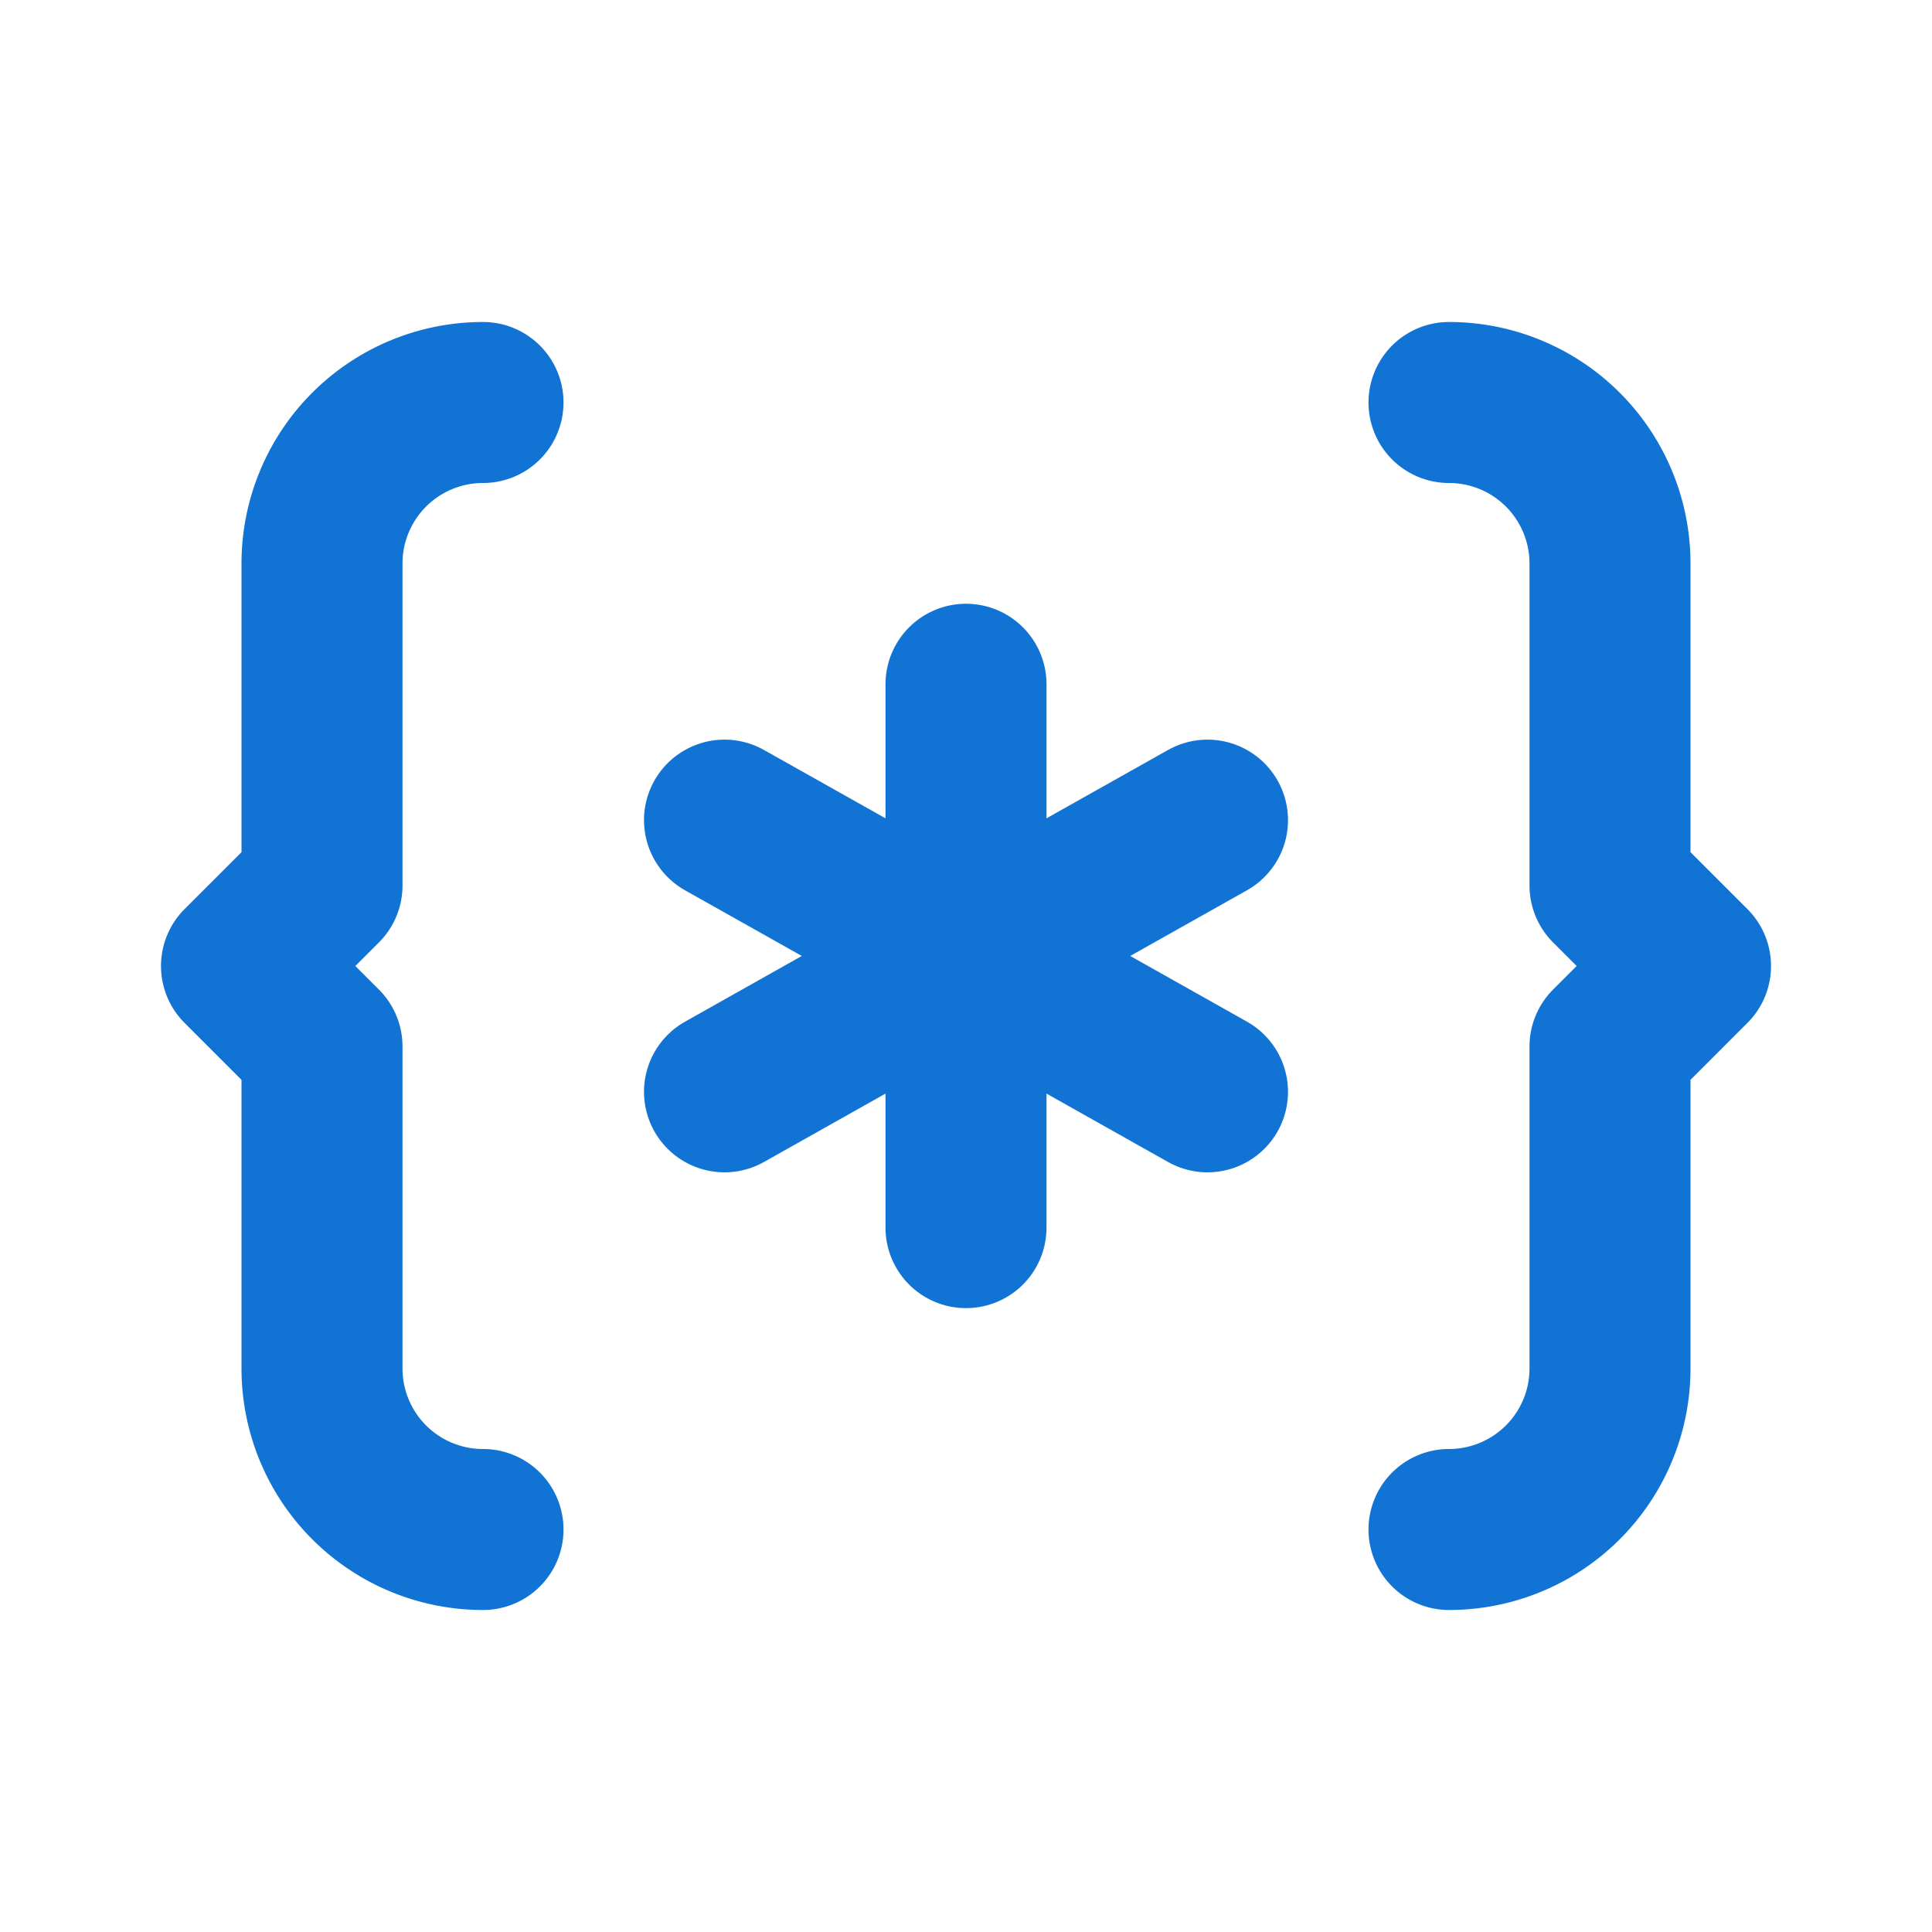 <svg
    xmlns="http://www.w3.org/2000/svg"
    width="32"
    height="32"
    viewBox="0 0 24 24"
    fill="none"
    stroke="#1173d4"
    stroke-width="2"
    stroke-linecap="round"
    stroke-linejoin="round"
>
    <path stroke="none" d="M0 0h24v24H0z" fill="none" />
    <path d="M6 19a2 2 0 0 1 -2 -2v-4l-1 -1l1 -1v-4a2 2 0 0 1 2 -2" />
    <path d="M12 11.875l3 -1.687" />
    <path d="M12 11.875v3.375" />
    <path d="M12 11.875l-3 -1.687" />
    <path d="M12 11.875l3 1.688" />
    <path d="M12 8.5v3.375" />
    <path d="M12 11.875l-3 1.688" />
    <path d="M18 19a2 2 0 0 0 2 -2v-4l1 -1l-1 -1v-4a2 2 0 0 0 -2 -2" />
</svg>